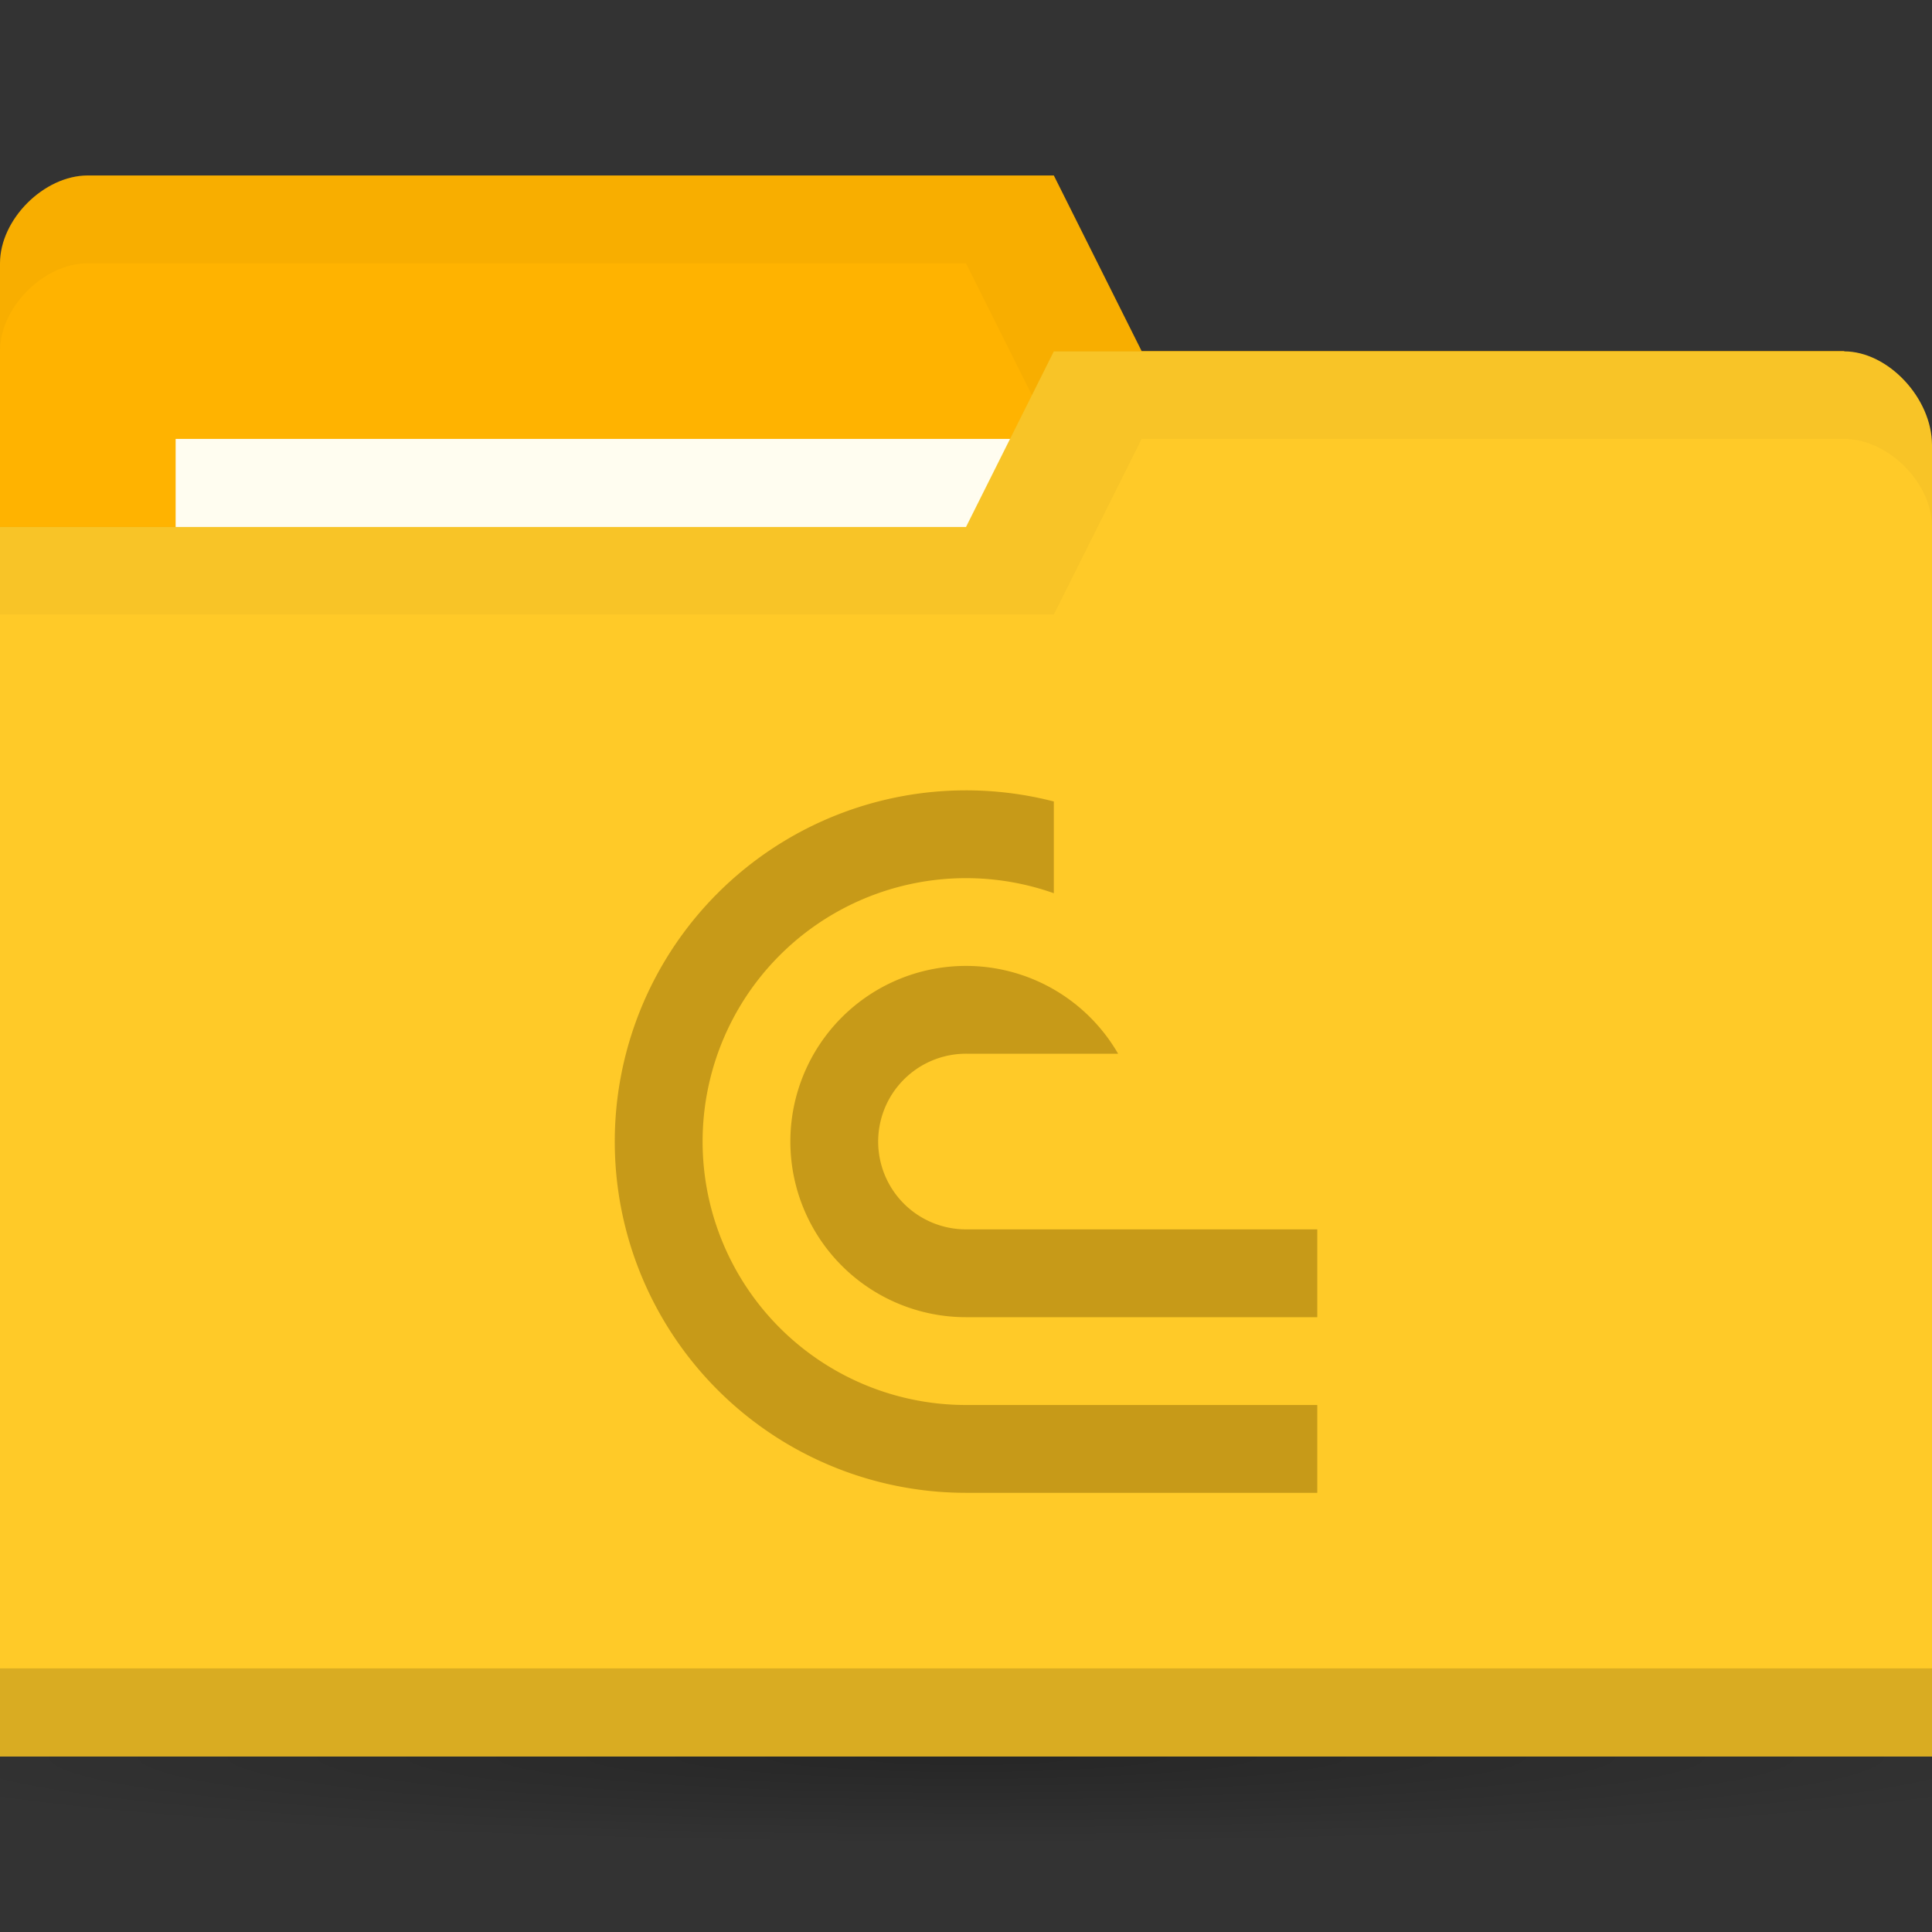 <svg version="1.1" viewBox="0 0 22 22" xmlns="http://www.w3.org/2000/svg">
 <rect x="0" y="0" width="22" height="22" fill="#333333" stroke="none"/>
 <defs>
  <radialGradient id="radialGradient3766" cx="11" cy="19" r="11" gradientTransform="matrix(1 0 0 .091 0 17.273)" gradientUnits="userSpaceOnUse">
   <stop offset="0"/>
   <stop style="stop-opacity:0" offset="1"/>
  </radialGradient>
  <clipPath id="clipPath4835">
   <path d="m5 0v2h1v1h-2v1.5h4v-4.5z" style="display:none;fill-rule:evenodd;fill:#00f;stroke-width:1"/>
   <path class="powerclip" d="m-5-4.999h18v17.999h-18zm10 4.999v2h1v1h-2v1.5h4v-4.5z" style="fill-rule:evenodd;fill:#00f;stroke-width:1"/>
  </clipPath>
 </defs>
 <g transform="translate(0,-1030.362)">
  <path transform="matrix(1.182,0,0,1,-2,1031.362)" d="m22 19c0 0.552-4.925 1-11 1s-11-0.448-11-1 4.925-1 11-1 11 0.448 11 1z" style="fill:url(#radialGradient3766);opacity:.25"/>
  <path d="m0 1033.36v14h22v-7l-1-6h-8l-1-2h-11c-0.5 0-1 0.5-1 1z" style="fill:#ffb300"/>
  <path d="m1 1032.36c-0.5 0-1 0.5-1 1v1c0-0.5 0.5-1 1-1h10l1 2h9v6-7h-8l-1-2z" style="opacity:.03"/>
  <rect x="2" y="1035.36" width="10" height="4" style="fill:#fffdf0"/>
  <path d="m22 1035.43v14.933h-22v-14h11l1-2h9c0.5 0 1 0.533 1 1.067z" style="fill:#ffca28"/>
  <path d="m0 1049.36v1h22v-1z" style="opacity:.15"/>
  <path d="m12 1034.36-1 2h-11v1h12l1-2h8c0.5 0 1 0.5 1 1v-1c0-0.5-0.5-1-1-1z" style="opacity:.03"/>
  <path transform="translate(7,1039.361)" d="M 4.098,0.002 A 4,4 0 0 0 1.172,1.172 4,4 0 0 0 0.305,5.531 4,4 0 0 0 4,8 H 8 V 7 H 4 A 3,3 0 0 1 1.229,5.148 3,3 0 0 1 1.879,1.879 3,3 0 0 1 5.148,1.229 3,3 0 0 1 7,4 H 8 A 4,4 0 0 0 5.531,0.305 4,4 0 0 0 4.098,0.002 Z M 4,2 A 2,2 0 0 0 2,4 2,2 0 0 0 4,6 H 8 V 5 H 4 A 1,1 0 0 1 3.076,4.383 1,1 0 0 1 3.293,3.293 1,1 0 0 1 4.383,3.076 1,1 0 0 1 5,4 H 6 A 2,2 0 0 0 4,2 Z" clip-path="url(#clipPath4835)" style="fill:#c79a18;stop-color:#000000;stroke-width:3.78"/>
 </g>
</svg>
